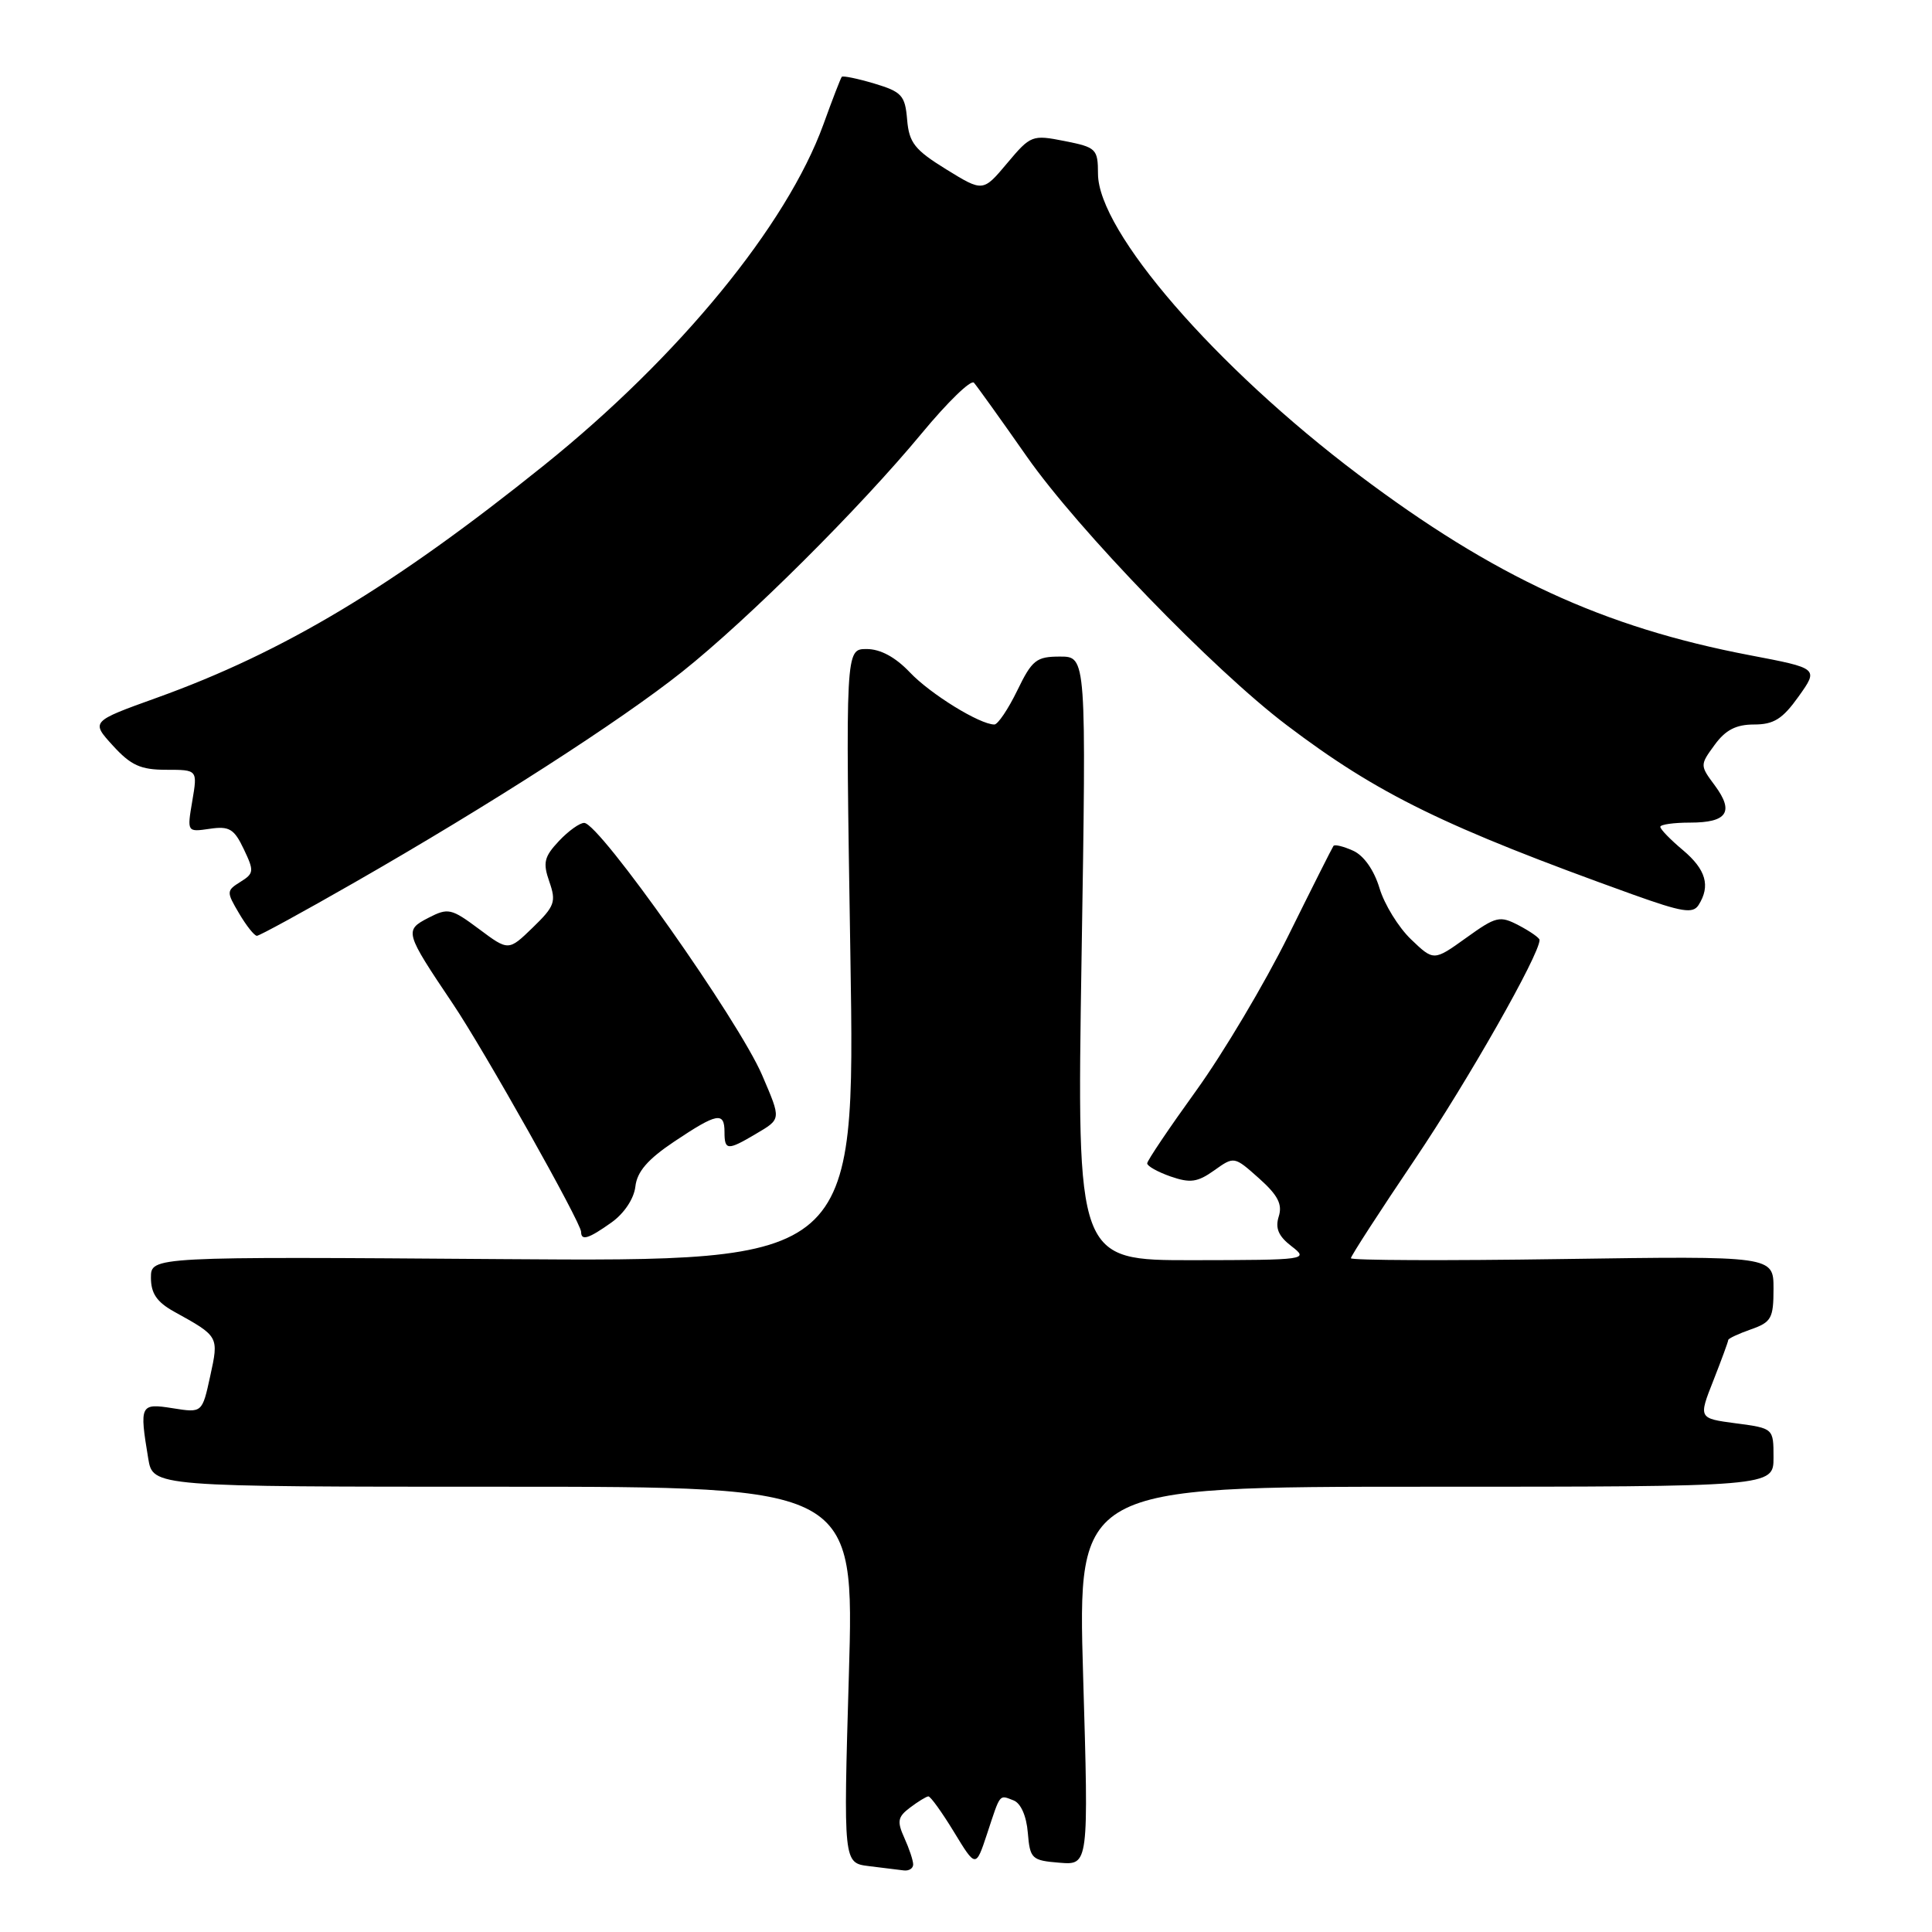 <?xml version="1.0" encoding="UTF-8" standalone="no"?>
<!DOCTYPE svg PUBLIC "-//W3C//DTD SVG 1.1//EN" "http://www.w3.org/Graphics/SVG/1.1/DTD/svg11.dtd" >
<svg xmlns="http://www.w3.org/2000/svg" xmlns:xlink="http://www.w3.org/1999/xlink" version="1.1" viewBox="0 0 256 256">
 <g >
 <path fill="currentColor"
d=" M 121.00 247.05 C 121.00 246.52 120.47 244.94 119.83 243.53 C 118.84 241.34 118.95 240.75 120.58 239.52 C 121.64 238.72 122.73 238.05 123.01 238.03 C 123.29 238.01 124.82 240.14 126.41 242.75 C 129.30 247.50 129.30 247.50 130.79 243.00 C 132.59 237.54 132.37 237.82 134.30 238.56 C 135.26 238.93 136.01 240.62 136.19 242.84 C 136.48 246.31 136.70 246.52 140.38 246.82 C 144.26 247.14 144.26 247.14 143.52 222.07 C 142.79 197.00 142.79 197.00 188.89 197.00 C 235.00 197.00 235.00 197.00 235.00 193.13 C 235.00 189.26 235.00 189.26 230.03 188.60 C 225.05 187.94 225.05 187.94 227.03 182.93 C 228.11 180.18 229.00 177.76 229.00 177.56 C 229.00 177.36 230.35 176.73 232.00 176.15 C 234.71 175.20 235.00 174.69 235.00 170.76 C 235.00 166.42 235.00 166.42 207.00 166.83 C 191.60 167.06 179.00 167.01 179.00 166.72 C 179.00 166.43 182.81 160.54 187.48 153.62 C 194.50 143.21 204.00 126.49 204.00 124.55 C 204.00 124.28 202.77 123.42 201.27 122.63 C 198.72 121.30 198.27 121.40 194.26 124.28 C 189.98 127.35 189.98 127.35 186.97 124.47 C 185.31 122.88 183.43 119.83 182.79 117.68 C 182.07 115.30 180.72 113.37 179.31 112.73 C 178.03 112.15 176.86 111.86 176.69 112.09 C 176.53 112.31 173.83 117.67 170.70 124.00 C 167.57 130.32 162.08 139.55 158.51 144.50 C 154.94 149.45 152.01 153.79 152.01 154.15 C 152.00 154.51 153.40 155.29 155.11 155.89 C 157.71 156.79 158.67 156.66 160.88 155.09 C 163.53 153.20 163.53 153.20 166.82 156.13 C 169.33 158.37 169.95 159.58 169.44 161.19 C 168.95 162.75 169.40 163.80 171.13 165.13 C 173.45 166.92 173.20 166.96 158.09 166.98 C 142.68 167.00 142.68 167.00 143.31 127.00 C 143.95 87.00 143.95 87.00 140.46 87.00 C 137.32 87.00 136.76 87.44 134.79 91.50 C 133.59 93.97 132.22 96.00 131.76 96.00 C 129.83 96.00 123.29 91.97 120.56 89.09 C 118.64 87.07 116.66 86.00 114.83 86.00 C 112.03 86.00 112.03 86.00 112.68 126.59 C 113.33 167.17 113.33 167.17 66.66 166.84 C 20.00 166.50 20.00 166.50 20.00 169.30 C 20.00 171.38 20.78 172.53 23.07 173.80 C 29.02 177.09 29.01 177.06 27.85 182.36 C 26.79 187.22 26.79 187.22 22.90 186.60 C 18.57 185.91 18.46 186.13 19.64 193.25 C 20.26 197.00 20.26 197.00 66.74 197.00 C 113.21 197.00 113.21 197.00 112.48 221.93 C 111.75 246.85 111.75 246.85 115.13 247.27 C 116.98 247.49 119.06 247.75 119.75 247.84 C 120.44 247.93 121.00 247.57 121.00 247.05 Z  M 81.03 161.98 C 82.71 160.78 84.00 158.84 84.19 157.23 C 84.41 155.25 85.83 153.61 89.36 151.25 C 95.03 147.46 96.00 147.28 96.00 150.00 C 96.00 152.44 96.40 152.47 100.10 150.28 C 103.55 148.24 103.53 148.41 100.99 142.47 C 97.89 135.24 79.47 109.12 77.42 109.04 C 76.83 109.02 75.32 110.10 74.06 111.44 C 72.10 113.53 71.91 114.31 72.79 116.83 C 73.72 119.49 73.50 120.09 70.60 122.90 C 67.38 126.02 67.38 126.02 63.47 123.10 C 59.79 120.36 59.38 120.27 56.76 121.62 C 53.56 123.28 53.63 123.52 60.00 133.00 C 64.13 139.13 77.00 162.02 77.00 163.23 C 77.00 164.45 77.98 164.15 81.03 161.98 Z  M 46.96 116.94 C 64.81 106.72 82.19 95.54 90.37 89.03 C 99.17 82.03 113.92 67.34 122.15 57.40 C 125.55 53.29 128.65 50.28 129.05 50.71 C 129.44 51.15 132.60 55.55 136.06 60.50 C 142.84 70.19 160.77 88.73 170.50 96.09 C 182.58 105.24 191.40 109.55 216.34 118.52 C 222.90 120.87 224.32 121.10 225.07 119.92 C 226.67 117.39 226.06 115.23 223.00 112.65 C 221.35 111.27 220.00 109.88 220.00 109.56 C 220.00 109.25 221.77 109.00 223.94 109.00 C 228.86 109.00 229.81 107.59 227.24 104.10 C 225.24 101.41 225.24 101.38 227.20 98.70 C 228.64 96.72 230.04 96.00 232.42 96.00 C 235.04 96.00 236.20 95.27 238.33 92.28 C 240.98 88.56 240.98 88.56 231.86 86.82 C 212.46 83.12 197.97 76.43 180.00 62.89 C 161.03 48.59 145.51 30.67 145.49 23.03 C 145.48 19.73 145.26 19.52 141.07 18.69 C 136.77 17.84 136.57 17.91 133.45 21.63 C 130.25 25.44 130.25 25.44 125.38 22.44 C 121.19 19.85 120.46 18.92 120.20 15.86 C 119.93 12.64 119.50 12.17 115.85 11.07 C 113.63 10.41 111.69 10.01 111.54 10.18 C 111.39 10.36 110.29 13.20 109.10 16.50 C 104.25 29.85 89.98 47.27 72.10 61.64 C 52.12 77.70 37.62 86.40 20.77 92.46 C 12.04 95.60 12.04 95.60 14.96 98.80 C 17.35 101.42 18.64 102.00 22.03 102.00 C 26.18 102.00 26.18 102.00 25.48 106.13 C 24.78 110.26 24.78 110.26 27.79 109.82 C 30.38 109.44 31.02 109.82 32.30 112.51 C 33.69 115.42 33.66 115.73 31.86 116.85 C 29.99 118.02 29.99 118.17 31.68 121.03 C 32.64 122.66 33.70 124.00 34.04 124.00 C 34.37 124.00 40.19 120.82 46.96 116.94 Z "/>
</g>
</svg>